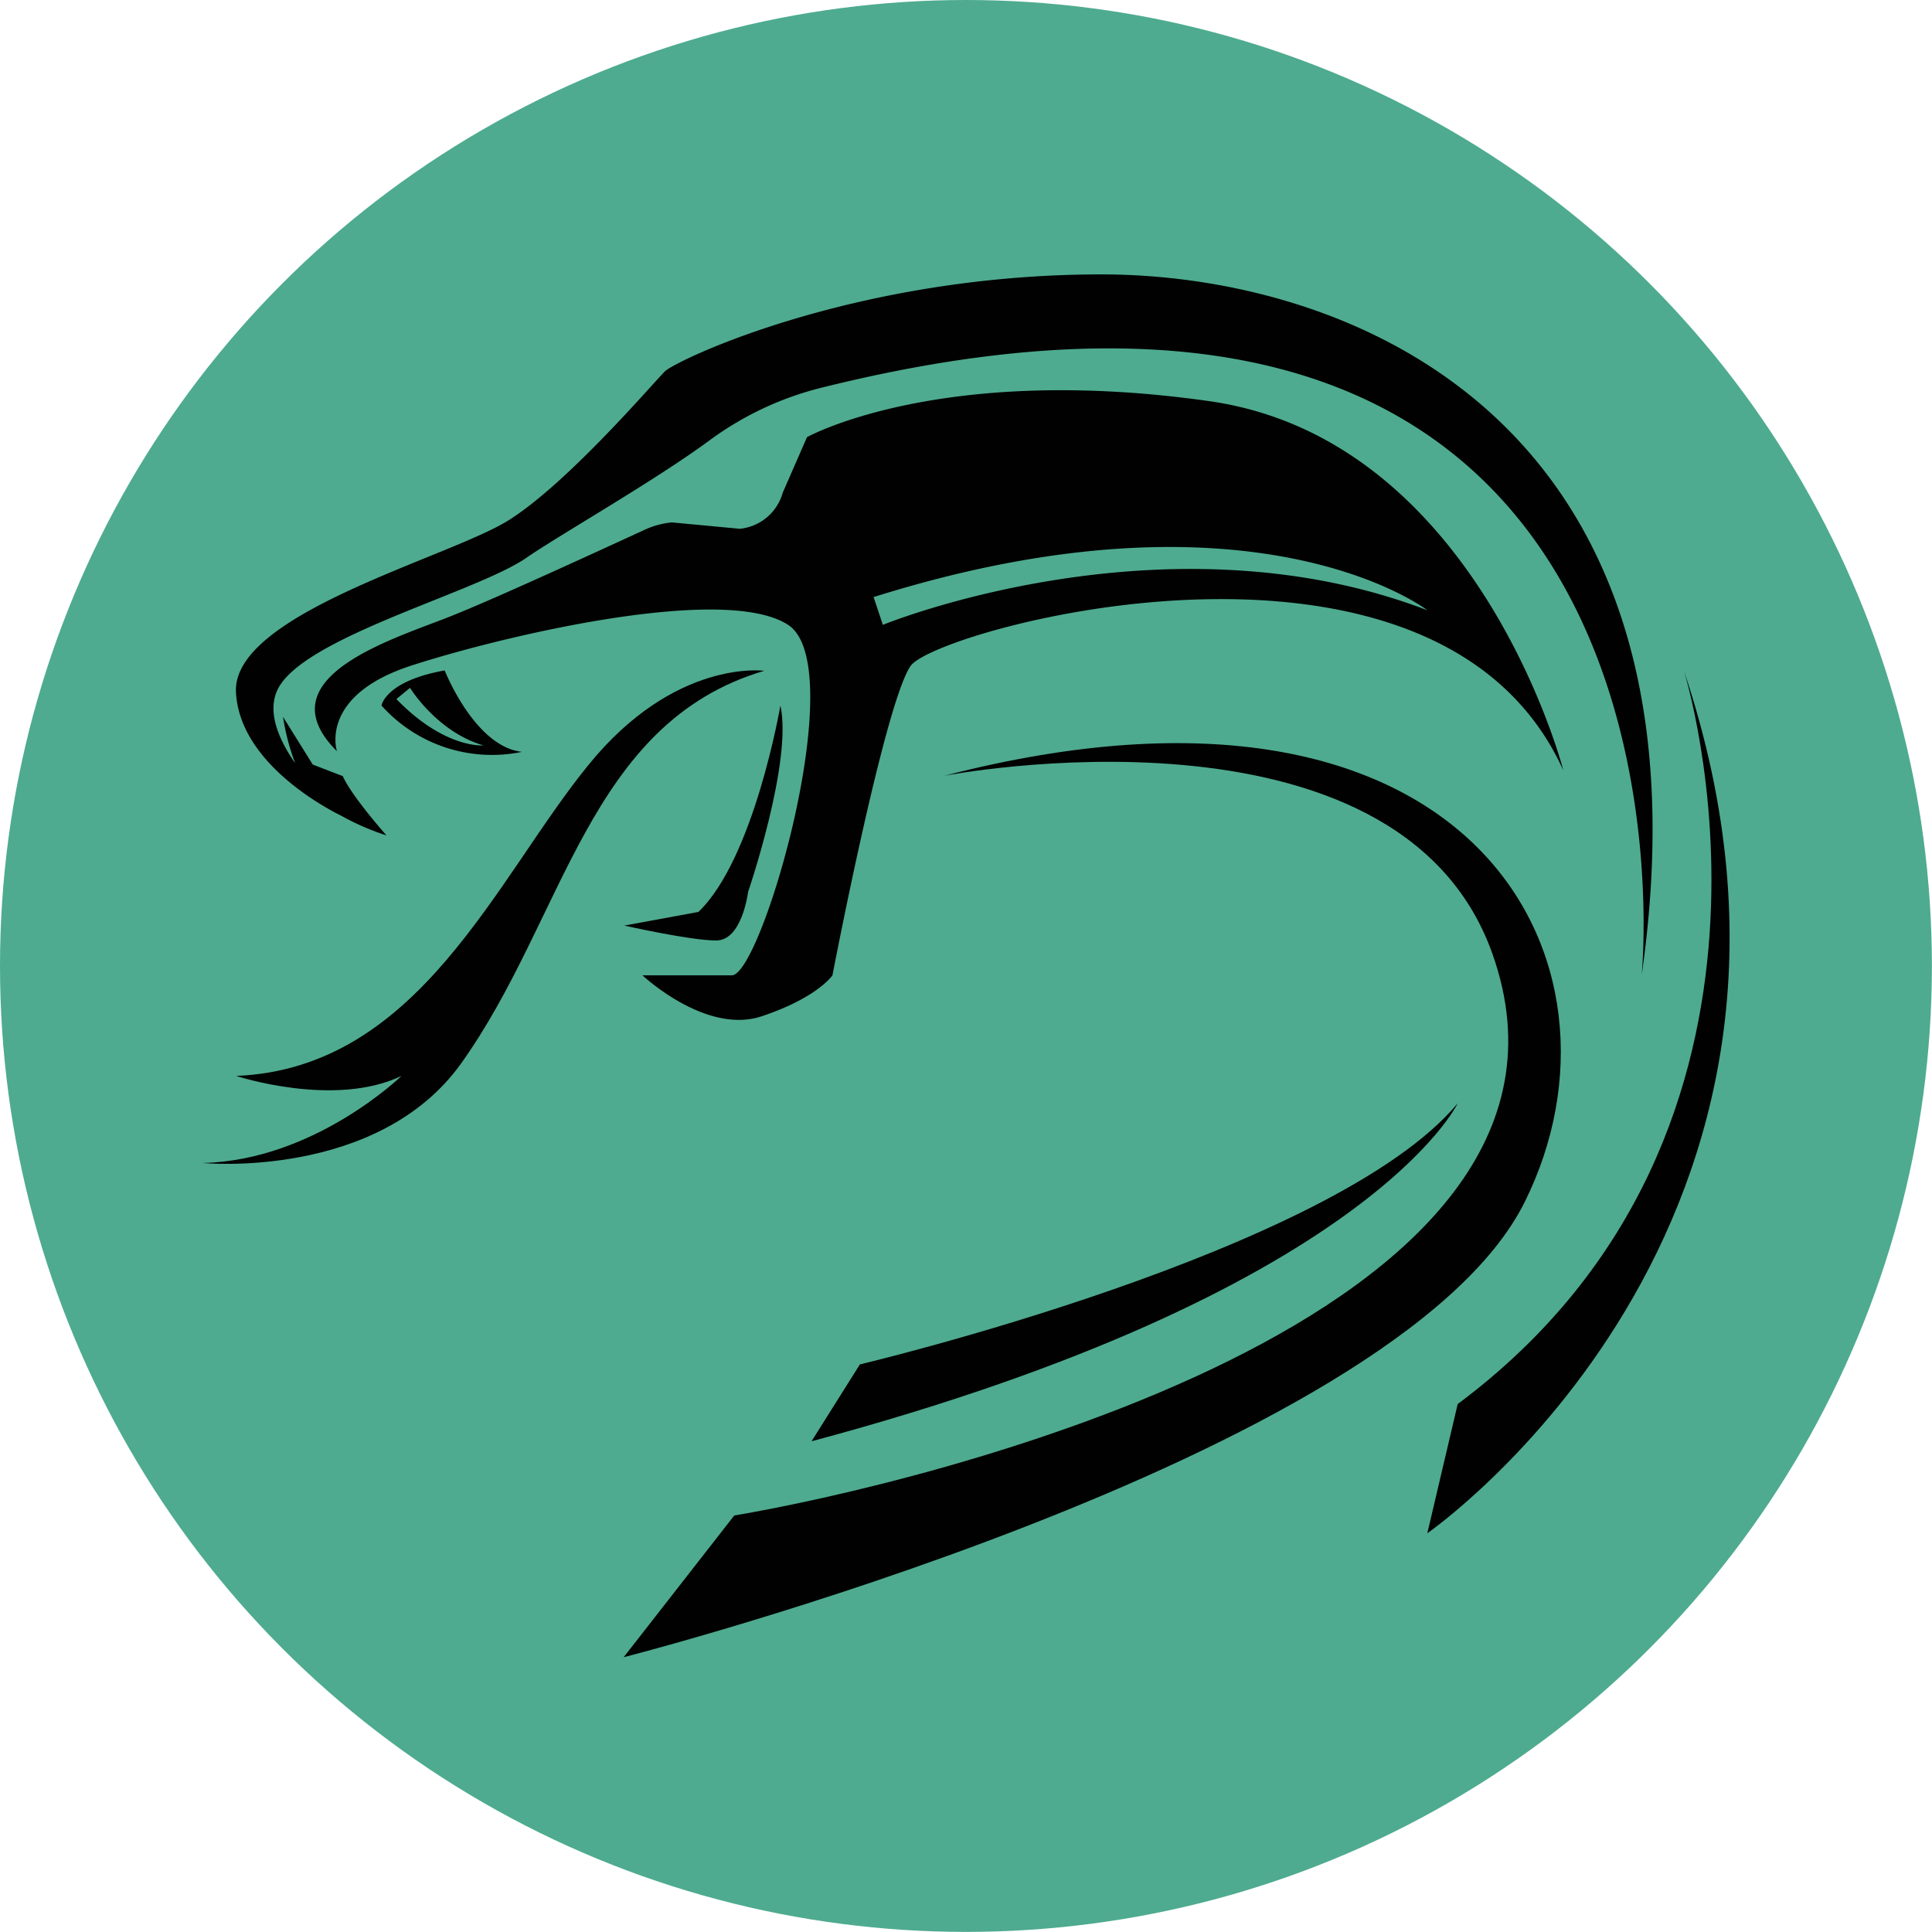 <svg xmlns="http://www.w3.org/2000/svg" xmlns:xlink="http://www.w3.org/1999/xlink" viewBox="0 0 208.55 208.55"><defs><style>.cls-1{fill:#4eab8f;}.cls-2{fill:url(#linear-gradient);}.cls-3{fill:url(#linear-gradient-2);}.cls-4{fill:url(#linear-gradient-3);}.cls-5{fill:url(#linear-gradient-4);}.cls-6{fill:url(#linear-gradient-5);}.cls-7{fill:url(#linear-gradient-6);}.cls-8{fill:url(#linear-gradient-7);}.cls-9{fill:url(#linear-gradient-8);}</style><linearGradient id="linear-gradient" x1="444.55" y1="-96.37" x2="435.66" y2="-144.17" gradientTransform="matrix(1, 0, 0, -1, -317.63, 17.07)" gradientUnits="userSpaceOnUse"><stop offset="0" stop-color="#010101"/><stop offset="1" stop-color="#010101"/></linearGradient><linearGradient id="linear-gradient-2" x1="426.52" y1="-22.18" x2="412.78" y2="-96.05" xlink:href="#linear-gradient"/><linearGradient id="linear-gradient-3" x1="375.59" y1="-50.78" x2="364.01" y2="-113.03" xlink:href="#linear-gradient"/><linearGradient id="linear-gradient-4" x1="430.57" y1="-10.23" x2="416.88" y2="-83.82" xlink:href="#linear-gradient"/><linearGradient id="linear-gradient-5" x1="367.49" y1="-55.64" x2="365.98" y2="-63.79" xlink:href="#linear-gradient"/><linearGradient id="linear-gradient-6" x1="500.01" y1="-55.41" x2="482.34" y2="-150.42" xlink:href="#linear-gradient"/><linearGradient id="linear-gradient-7" x1="396.4" y1="-58.07" x2="391.55" y2="-84.15" xlink:href="#linear-gradient"/><linearGradient id="linear-gradient-8" x1="448.2" y1="-62.67" x2="428.25" y2="-169.91" xlink:href="#linear-gradient"/></defs><g id="Layer_2" data-name="Layer 2"><g id="Layer_1-2" data-name="Layer 1"><circle class="cls-1" cx="104.27" cy="104.27" r="104.27"/><path class="cls-2" d="M87.6,155.58c60.09-16.09,69.75-36.48,69.75-36.48-13.41,16.09-64.53,28.18-64.53,28.18Z"/><path class="cls-3" d="M168.75,83.15s-9.18-35.73-38.23-39.85-43.41,3.89-43.41,3.89l-2.62,6a5.36,5.36,0,0,1-4.63,3.89l-7.35-.69a9.12,9.12,0,0,0-2.93.8c-4.07,1.87-15.83,7.3-20.8,9.28-6,2.42-20.46,6.58-12.41,14.62,0,0-2-6,8.05-9.25S78.23,63,85.07,67.45,82.23,105.28,79,105.28H69.35s6.84,6.44,12.88,4.42,7.63-4.42,7.63-4.42,5.63-29.39,8.44-33.4S155.07,53,168.75,83.15ZM95.3,67.45l-1-3c41.18-12.94,59.77,1.42,59.77,1.42C125.69,55,95.3,67.45,95.3,67.45Z"/><path class="cls-4" d="M82.49,72.41s-9.65-1.35-19,10.2c-10,12.28-18.25,32.73-38,33.53,0,0,10.6,3.49,17.85,0,0,0-9.39,9.13-21.47,9.4,0,0,18.89,1.84,27.9-10.74C61,99.09,63.44,78.05,82.49,72.41Z"/><path class="cls-5" d="M36.88,88.08a27.34,27.34,0,0,0,4.84,2.1S38,86,37,83.78l-3.24-1.25-3.21-5.15a24.71,24.71,0,0,0,1.31,5c-1.92-2.76-3.25-6-1.58-8.49,3.62-5.43,21.33-10.06,26.56-13.69,3.46-2.4,14-8.4,19.84-12.73a34.26,34.26,0,0,1,12-5.62c97.38-24.26,88.53,63.43,88.53,63.43,8.59-60.23-31.79-75.66-58.33-75.66S73,38.88,71.77,40.09,61.3,52.16,54.87,56.18,25.08,66.24,25.47,74.7C25.84,82.27,35,87.15,36.88,88.08Z"/><path class="cls-6" d="M41.18,76.16a16,16,0,0,0,15.16,5C51.24,80.6,48,72.37,48,72.37,41.58,73.52,41.18,76.16,41.18,76.16Zm11,4.3s-4.16.4-9.39-5l1.47-1.21S47.16,79,52.18,80.46Z"/><path class="cls-7" d="M181.76,72.37s15.56,49.41-24.41,79.19l-3.28,13.95S201.88,132.41,181.76,72.37Z"/><path class="cls-8" d="M80.75,96.29s4.83-14.1,3.49-20.13c0,0-2.82,16.51-8.85,22.28l-8,1.47s7.11,1.61,9.92,1.61S80.75,96.29,80.75,96.29Z"/><path class="cls-9" d="M164.59,129.74c12.78-25.72-5.36-60.81-62.66-46,0,0,49-9.5,59.17,19.22,14.06,39.57-62.78,57.43-81.84,60.63l-11.94,15.3S150.75,157.6,164.59,129.74Z"/></g></g></svg>